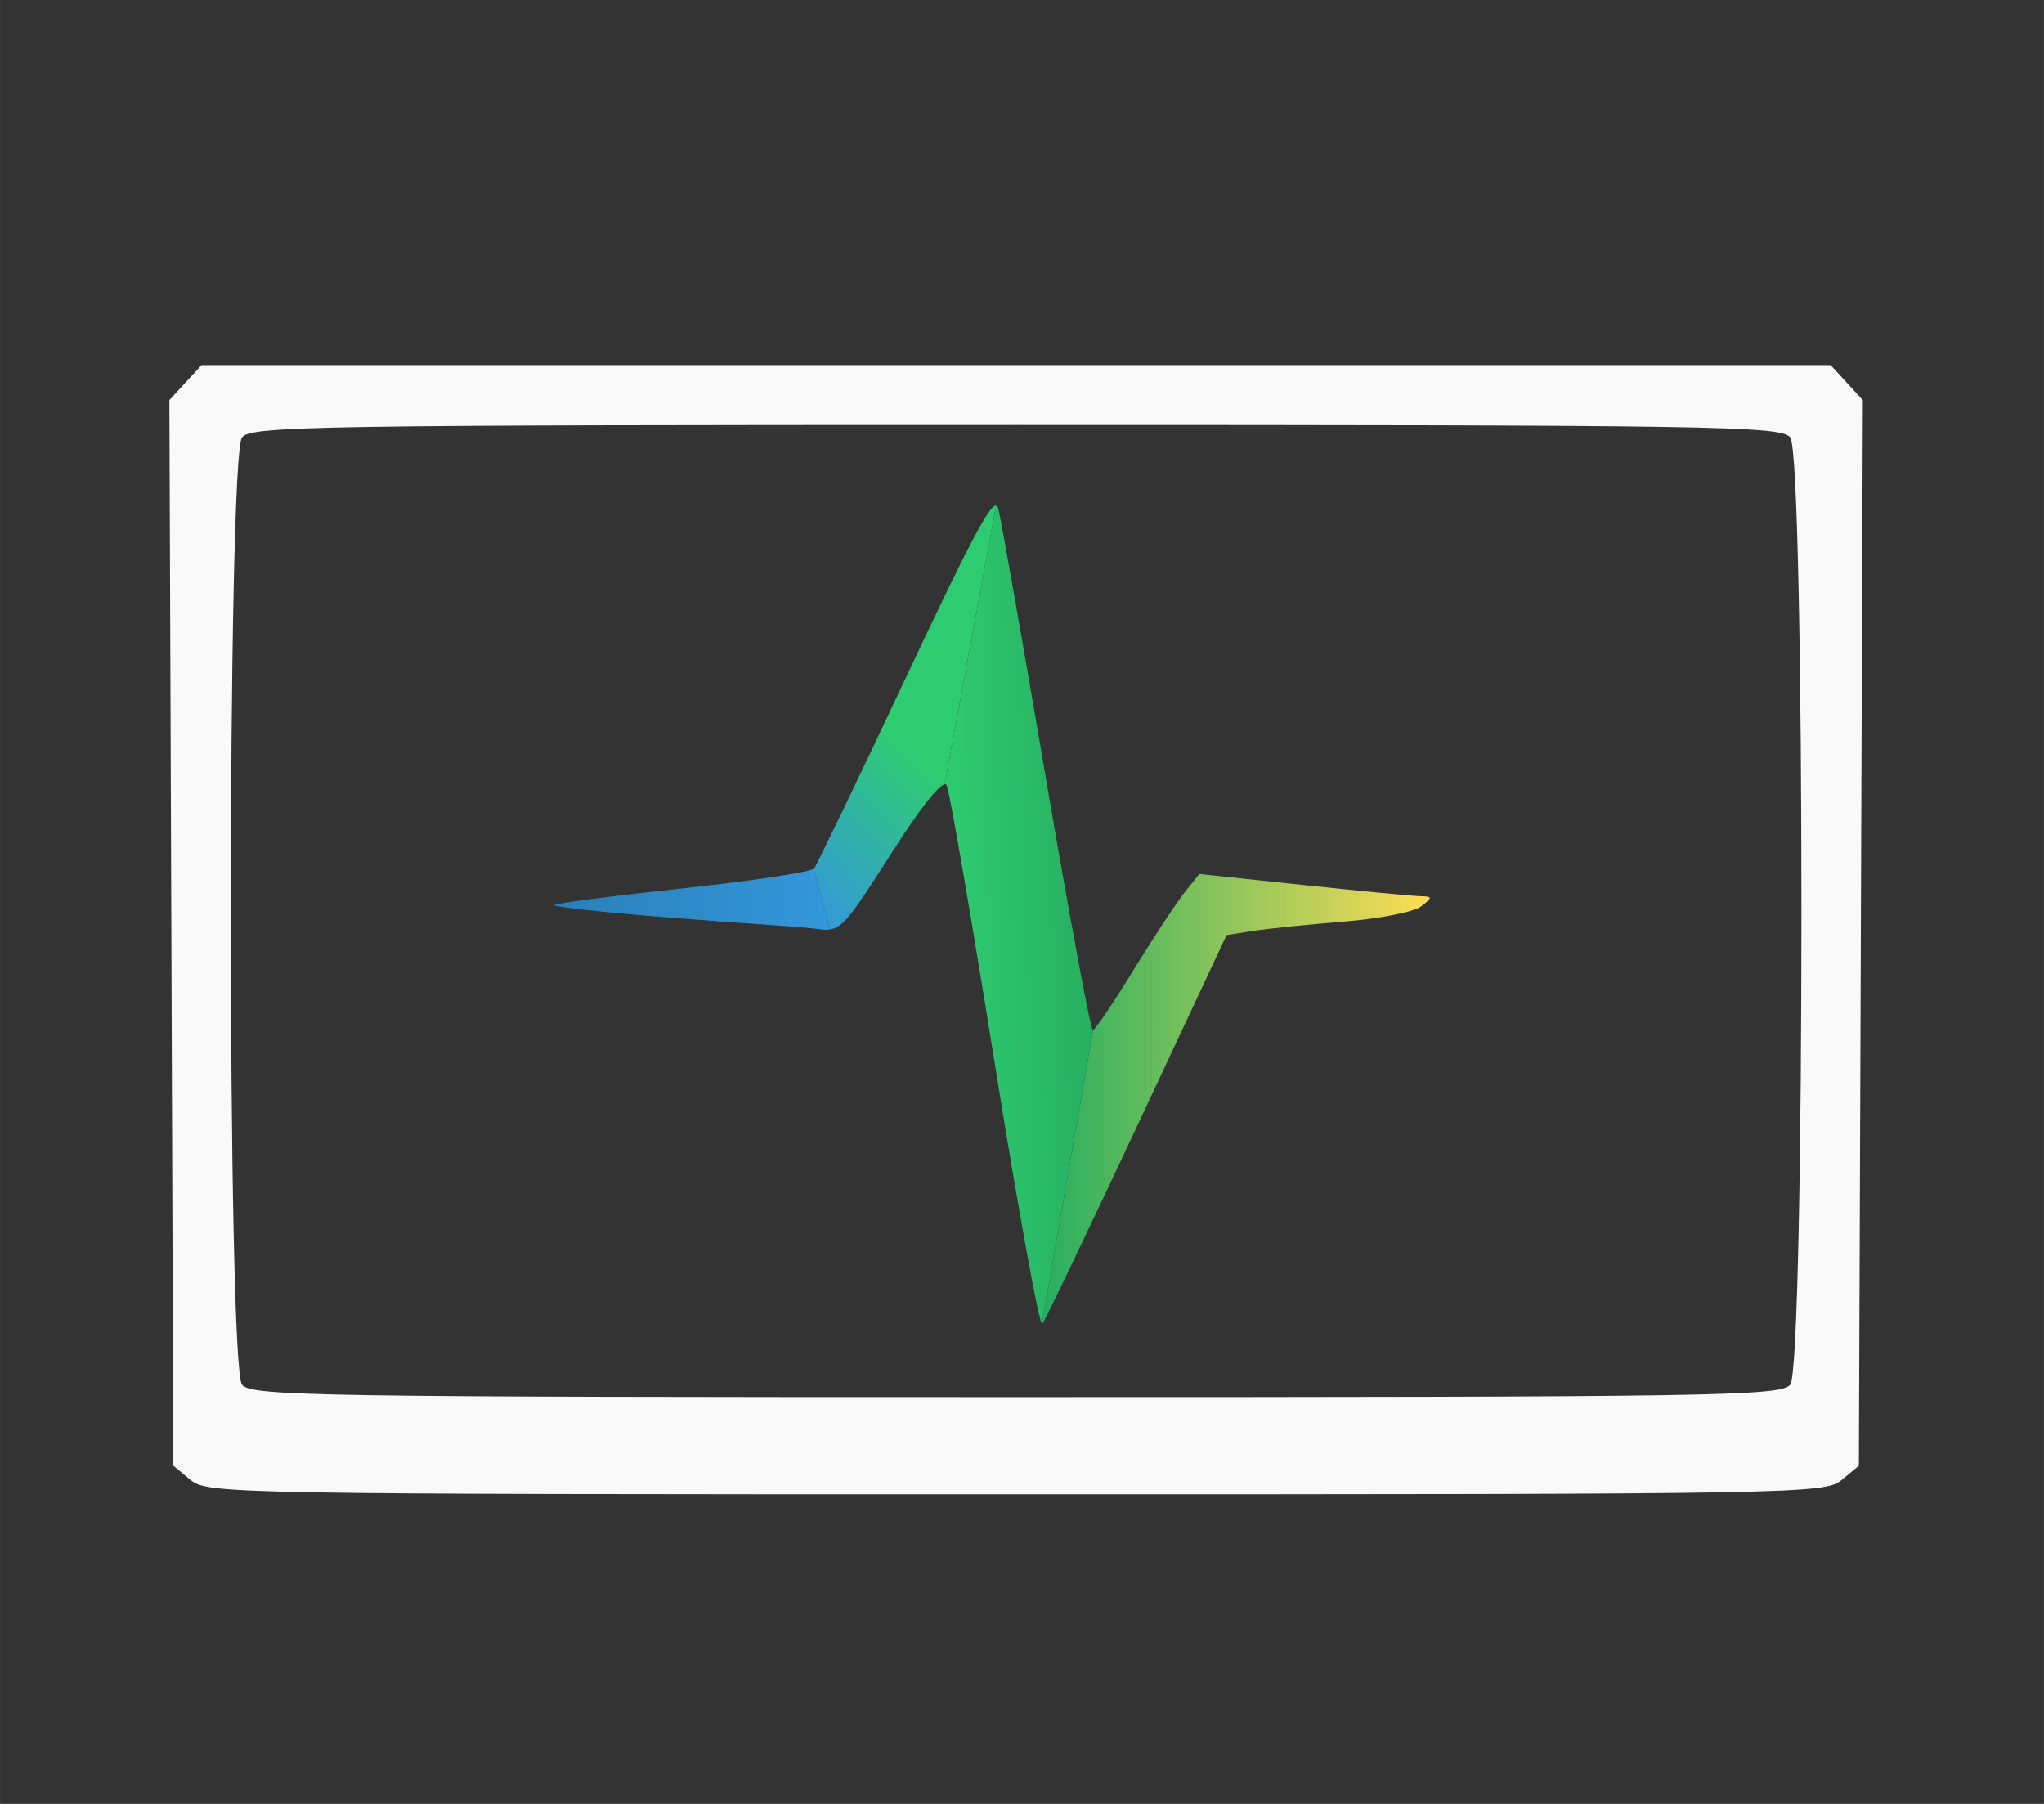 <?xml version="1.0" encoding="UTF-8"?>
<svg width="544" height="480" version="1.1" viewBox="0 0 143.93 127" xmlns="http://www.w3.org/2000/svg" xmlns:cc="http://creativecommons.org/ns#" xmlns:dc="http://purl.org/dc/elements/1.1/" xmlns:rdf="http://www.w3.org/1999/02/22-rdf-syntax-ns#" xmlns:xlink="http://www.w3.org/1999/xlink">
 <rect x="0" y="0" width="143.93" height="127" fill="#333333" stroke="none"/>
 <defs>
  <linearGradient id="linearGradient978" x1="147.24" x2="220.56" y1="238.91" y2="238.91" gradientUnits="userSpaceOnUse">
   <stop stop-color="#2980b9" offset="0"/>
   <stop stop-color="#3498db" offset="1"/>
  </linearGradient>
  <linearGradient id="linearGradient997" x1="276.88" x2="379.92" y1="292" y2="292" gradientUnits="userSpaceOnUse">
   <stop stop-color="#27ae60" offset="0"/>
   <stop stop-color="#fd5" offset="1"/>
  </linearGradient>
  <linearGradient id="linearGradient1011" x1="216.15" x2="251.01" y1="242.95" y2="208.38" gradientUnits="userSpaceOnUse">
   <stop stop-color="#3498db" offset="0"/>
   <stop stop-color="#2ecc71" offset="1"/>
  </linearGradient>
  <linearGradient id="linearGradient1023" x1="251.13" x2="290.47" y1="244.05" y2="242.95" gradientUnits="userSpaceOnUse">
   <stop stop-color="#2ecc71" offset="0"/>
   <stop stop-color="#27ae60" offset="1"/>
  </linearGradient>
 </defs>
 <g>
  <path transform="scale(.265)" d="m220.56 246.93-4.404-16.125c-1.066 0.928-16.444 3.243-34.623 5.195-18.395 1.976-33.82 3.974-34.277 4.439-0.457 0.466 13.391 1.974 30.773 3.352 17.383 1.377 34.845 2.431 38.594 2.951 1.61 0.224 2.812 0.348 3.938 0.188z" fill="url(#linearGradient978)" opacity=".996"/>
  <g stroke-width="7.434">
   <path transform="scale(.265)" d="m290.47 273.62-0.049 0.221-13.547 77.736c8e-3 -2e-3 0.05 0.215 0.057 0.207 0.693-0.813 12.001-24.401 25.129-52.418l23.869-50.939 7.088-1.113c3.898-0.612 14.751-1.726 24.119-2.477 9.368-0.752 18.571-2.557 20.449-4.012 3.205-2.482 3.176-2.648-0.48-2.748-2.142-0.057-16.163-1.403-31.158-2.99l-27.264-2.885-3.894 4.863c-2.142 2.675-8.277 11.998-13.633 20.717-5.295 8.622-10.031 15.627-10.686 15.838z" fill="url(#linearGradient997)"/>
   <path transform="scale(.265)" d="m264.69 134.31c-1.857-0.203-7.688 11.069-23.857 45.453-12.765 27.144-23.805 50.092-24.535 50.996-9e-3 0.011-0.136 0.032-0.148 0.043l4.404 16.125c3.613-0.516 6.138-4.34 16.363-20.324 7.541-11.789 12.394-17.928 14.09-18.223z" fill="url(#linearGradient1011)"/>
   <path transform="scale(.265)" d="m264.69 134.31-13.684 74.07c0.253-0.044 0.442 0.029 0.553 0.246 0.73 1.434 6.453 34.563 12.719 73.621 6.201 38.656 11.808 69.483 12.596 69.33l13.547-77.736 0.049-0.221c-7e-3 2e-3 -0.074 0.105-0.08 0.105-0.567 0.05-6.178-30.081-12.469-66.957-6.291-36.876-11.989-69.143-12.66-71.703-0.121-0.463-0.305-0.727-0.57-0.756z" fill="url(#linearGradient1023)"/>
   <path transform="scale(.265)" d="m53.545 97-4.271 4.641-4.273 4.639 0.525 141.56 0.525 141.56 4.596 3.799h2e-3c4.464 3.682 10.835 3.797 219.35 3.797 208.53 0 214.89-0.11 219.35-3.797l4.596-3.799 0.527-141.56 0.525-141.56-4.273-4.639-4.271-4.641h-216.46zm216.46 15.895c186.5 0 203.24 0.266 205.7 3.285 3.968 4.879 3.968 246.83 0 251.71-2.454 3.017-19.235 3.285-205.7 3.285-186.46 0-203.24-0.268-205.7-3.285-3.968-4.877-3.968-246.83 0-251.71 2.455-3.019 19.202-3.285 205.7-3.285zm-73.762 14.264h107.69z" fill="#f9f9f9"/>
  </g>
 </g>
</svg>
